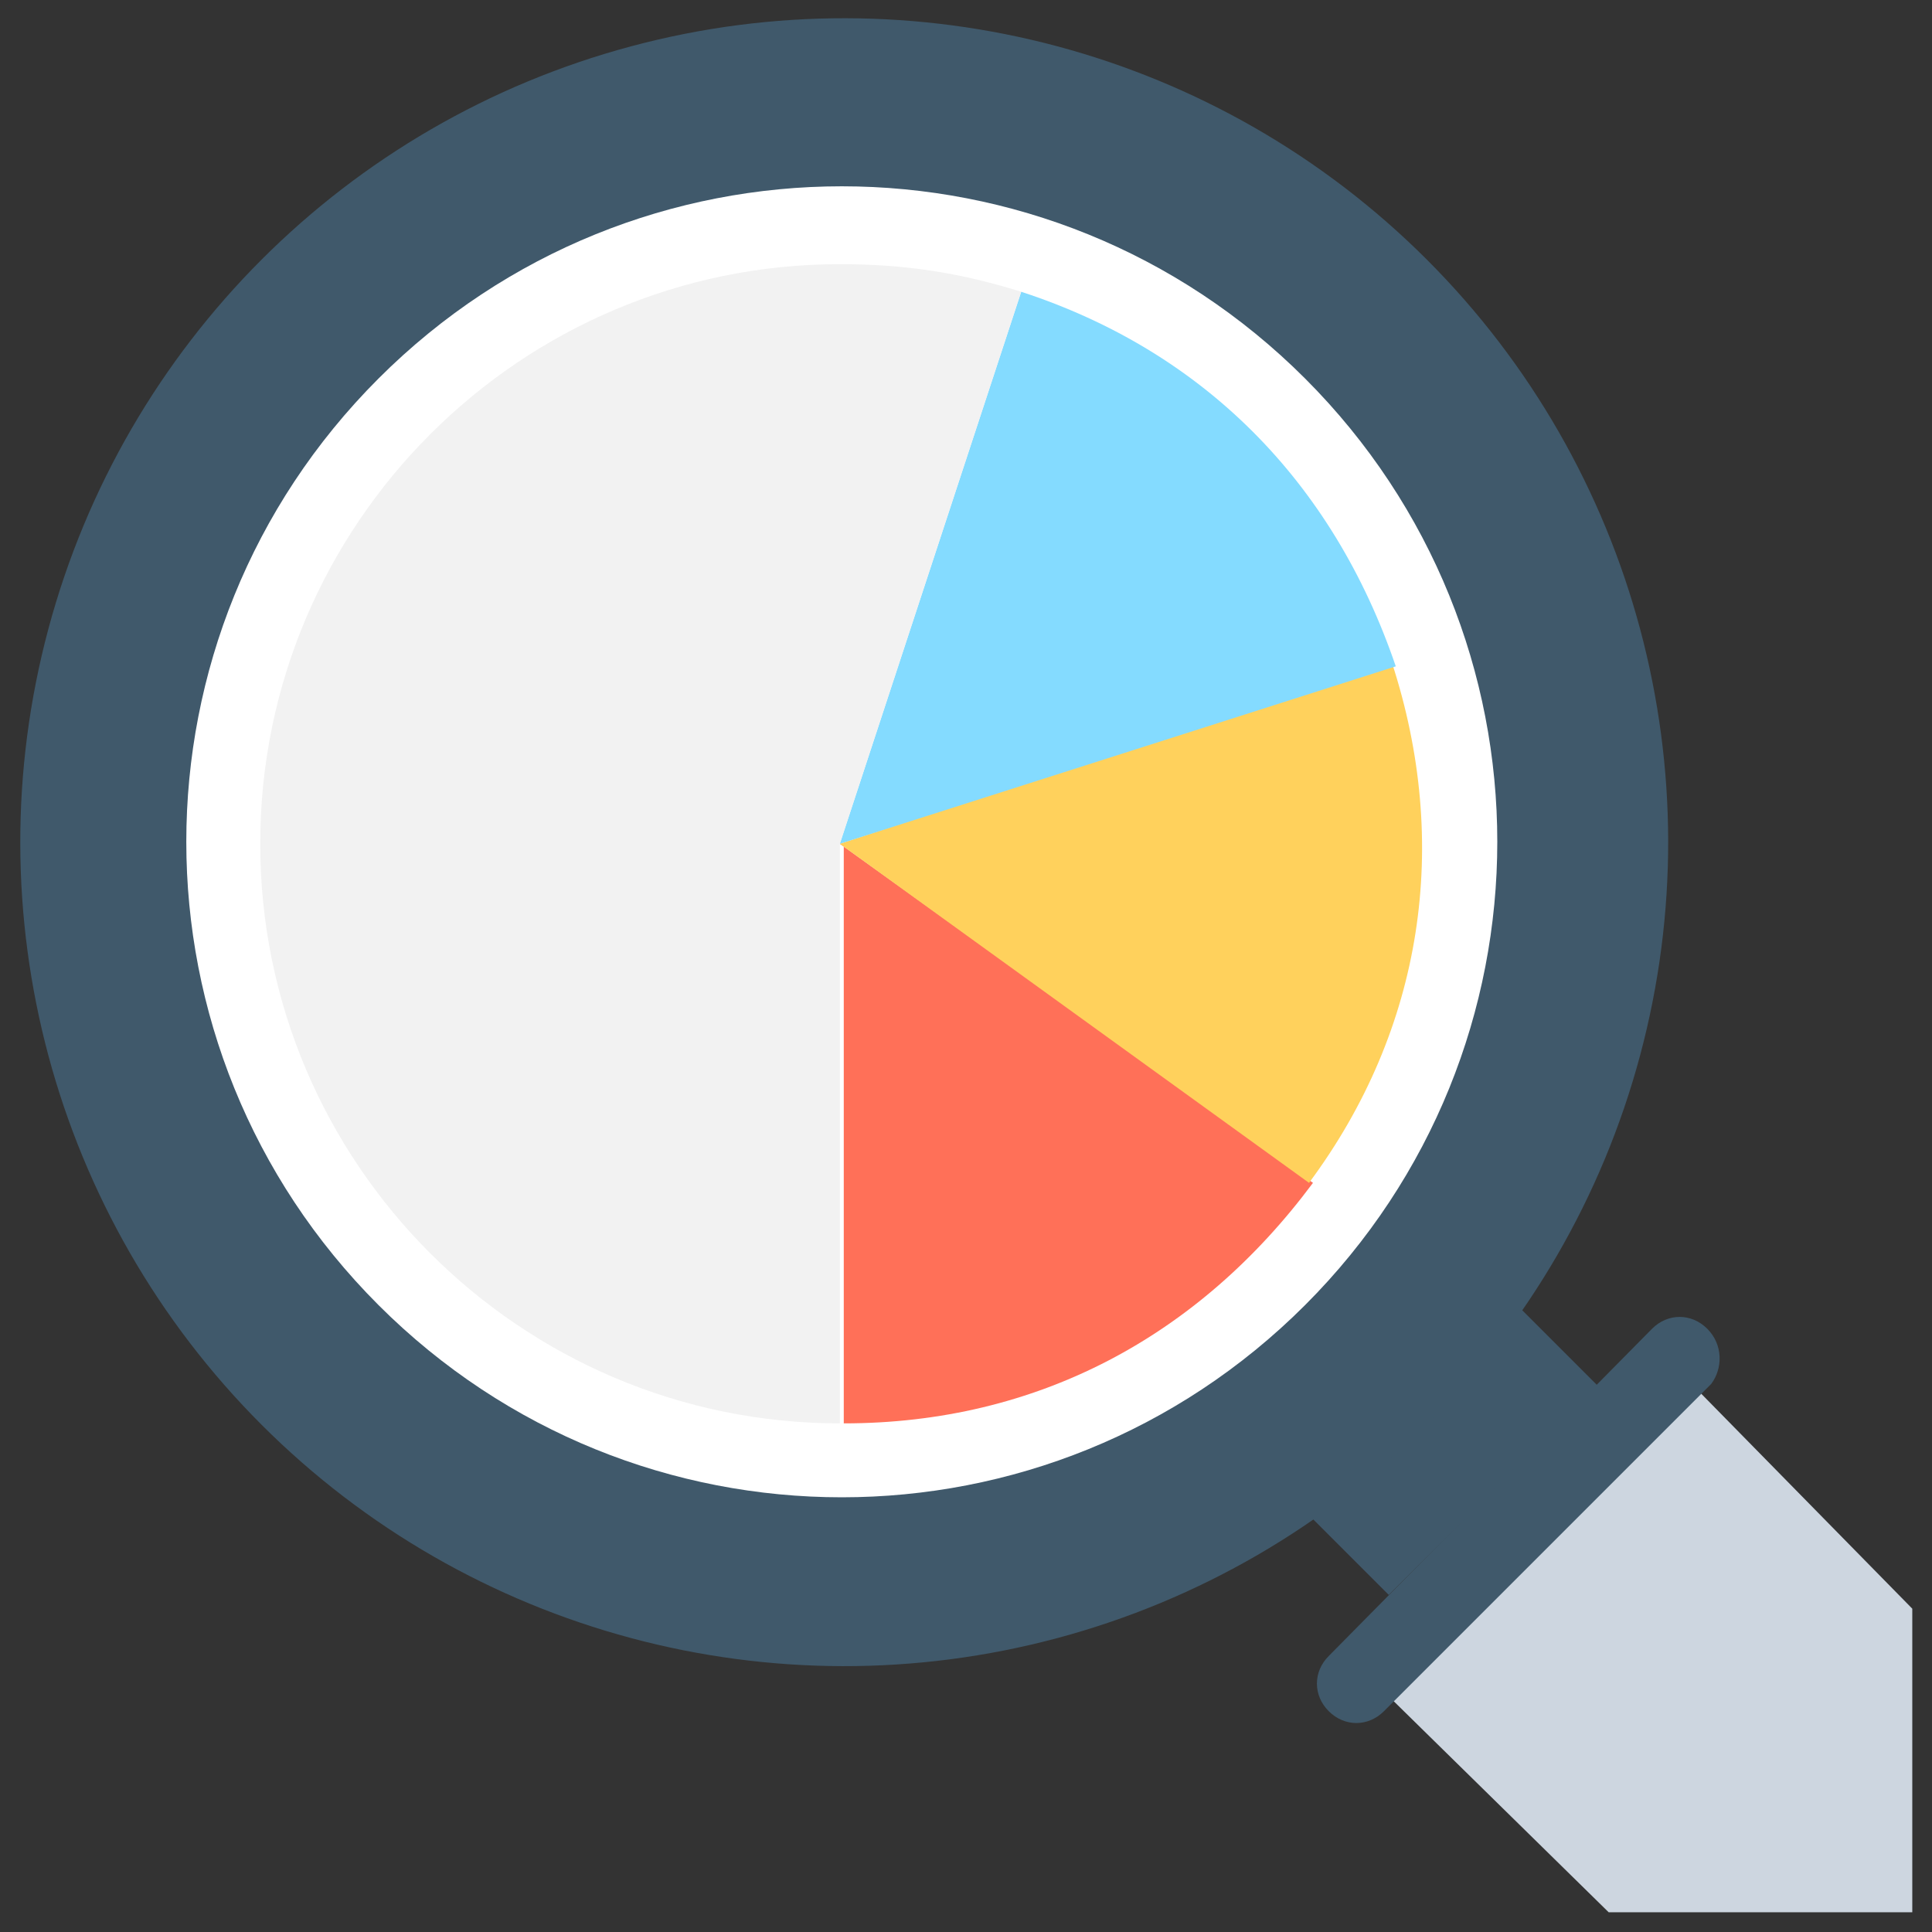 <?xml version="1.0" encoding="utf-8"?>
<!-- Generator: Adobe Illustrator 20.1.0, SVG Export Plug-In . SVG Version: 6.00 Build 0)  -->
<!DOCTYPE svg PUBLIC "-//W3C//DTD SVG 1.1//EN" "http://www.w3.org/Graphics/SVG/1.1/DTD/svg11.dtd">
<svg version="1.1" id="Layer_1" xmlns="http://www.w3.org/2000/svg" xmlns:xlink="http://www.w3.org/1999/xlink" x="0px" y="0px"
	 viewBox="0 0 49 49" enable-background="new 0 0 49 49" xml:space="preserve">
<rect x="0" y="0" width="49" height="49" fill="#333333" stroke="none"/>
<g>
	
		<rect x="32.8" y="34.6" transform="matrix(0.707 -0.707 0.707 0.707 -15.116 36.492)" fill="#40596B" width="7.5" height="3.8"/>
	<polygon fill="#CDD6E0" points="48.5,40.8 48.5,48.5 40.8,48.5 35.3,43.1 43.1,35.3 	"/>
	<path fill="#40596B" d="M43.3,33.7L43.3,33.7c-0.4-0.4-1-0.4-1.4,0L33.7,42c-0.4,0.4-0.4,1,0,1.4c0.4,0.4,1,0.4,1.4,0l8.3-8.3
		C43.7,34.7,43.7,34.1,43.3,33.7z"/>
	
		<ellipse transform="matrix(0.707 -0.707 0.707 0.707 -8.848 21.36)" fill="#40596B" cx="21.4" cy="21.4" rx="20.9" ry="20.9"/>
	<path fill="#FFFFFF" d="M33.1,33.1c-6.5,6.5-17,6.5-23.5,0c-6.5-6.5-6.5-17,0-23.5c6.5-6.5,17-6.5,23.5,0
		C39.6,16.1,39.6,26.6,33.1,33.1z"/>
	<g>
		<g>
			<path fill="#FF7058" d="M21.3,21.4L33.3,30c-2.9,3.9-7,6.1-11.9,6.1V21.4z"/>
		</g>
	</g>
	<g>
		<g>
			<path fill="#FFD15C" d="M21.3,21.4l14-4.6c1.5,4.6,0.8,9.3-2.1,13.2L21.3,21.4z"/>
		</g>
	</g>
	<g>
		<g>
			<path fill="#84DBFF" d="M21.3,21.4l4.6-14c4.6,1.5,7.9,4.8,9.5,9.5L21.3,21.4z"/>
		</g>
	</g>
	<g>
		<g>
			<path fill="#F2F2F2" d="M21.3,21.4v14.7c-8.1,0-14.7-6.6-14.7-14.7c0-8.1,6.6-14.7,14.7-14.7c1.6,0,3,0.2,4.6,0.7L21.3,21.4z"/>
		</g>
	</g>
</g>
</svg>
